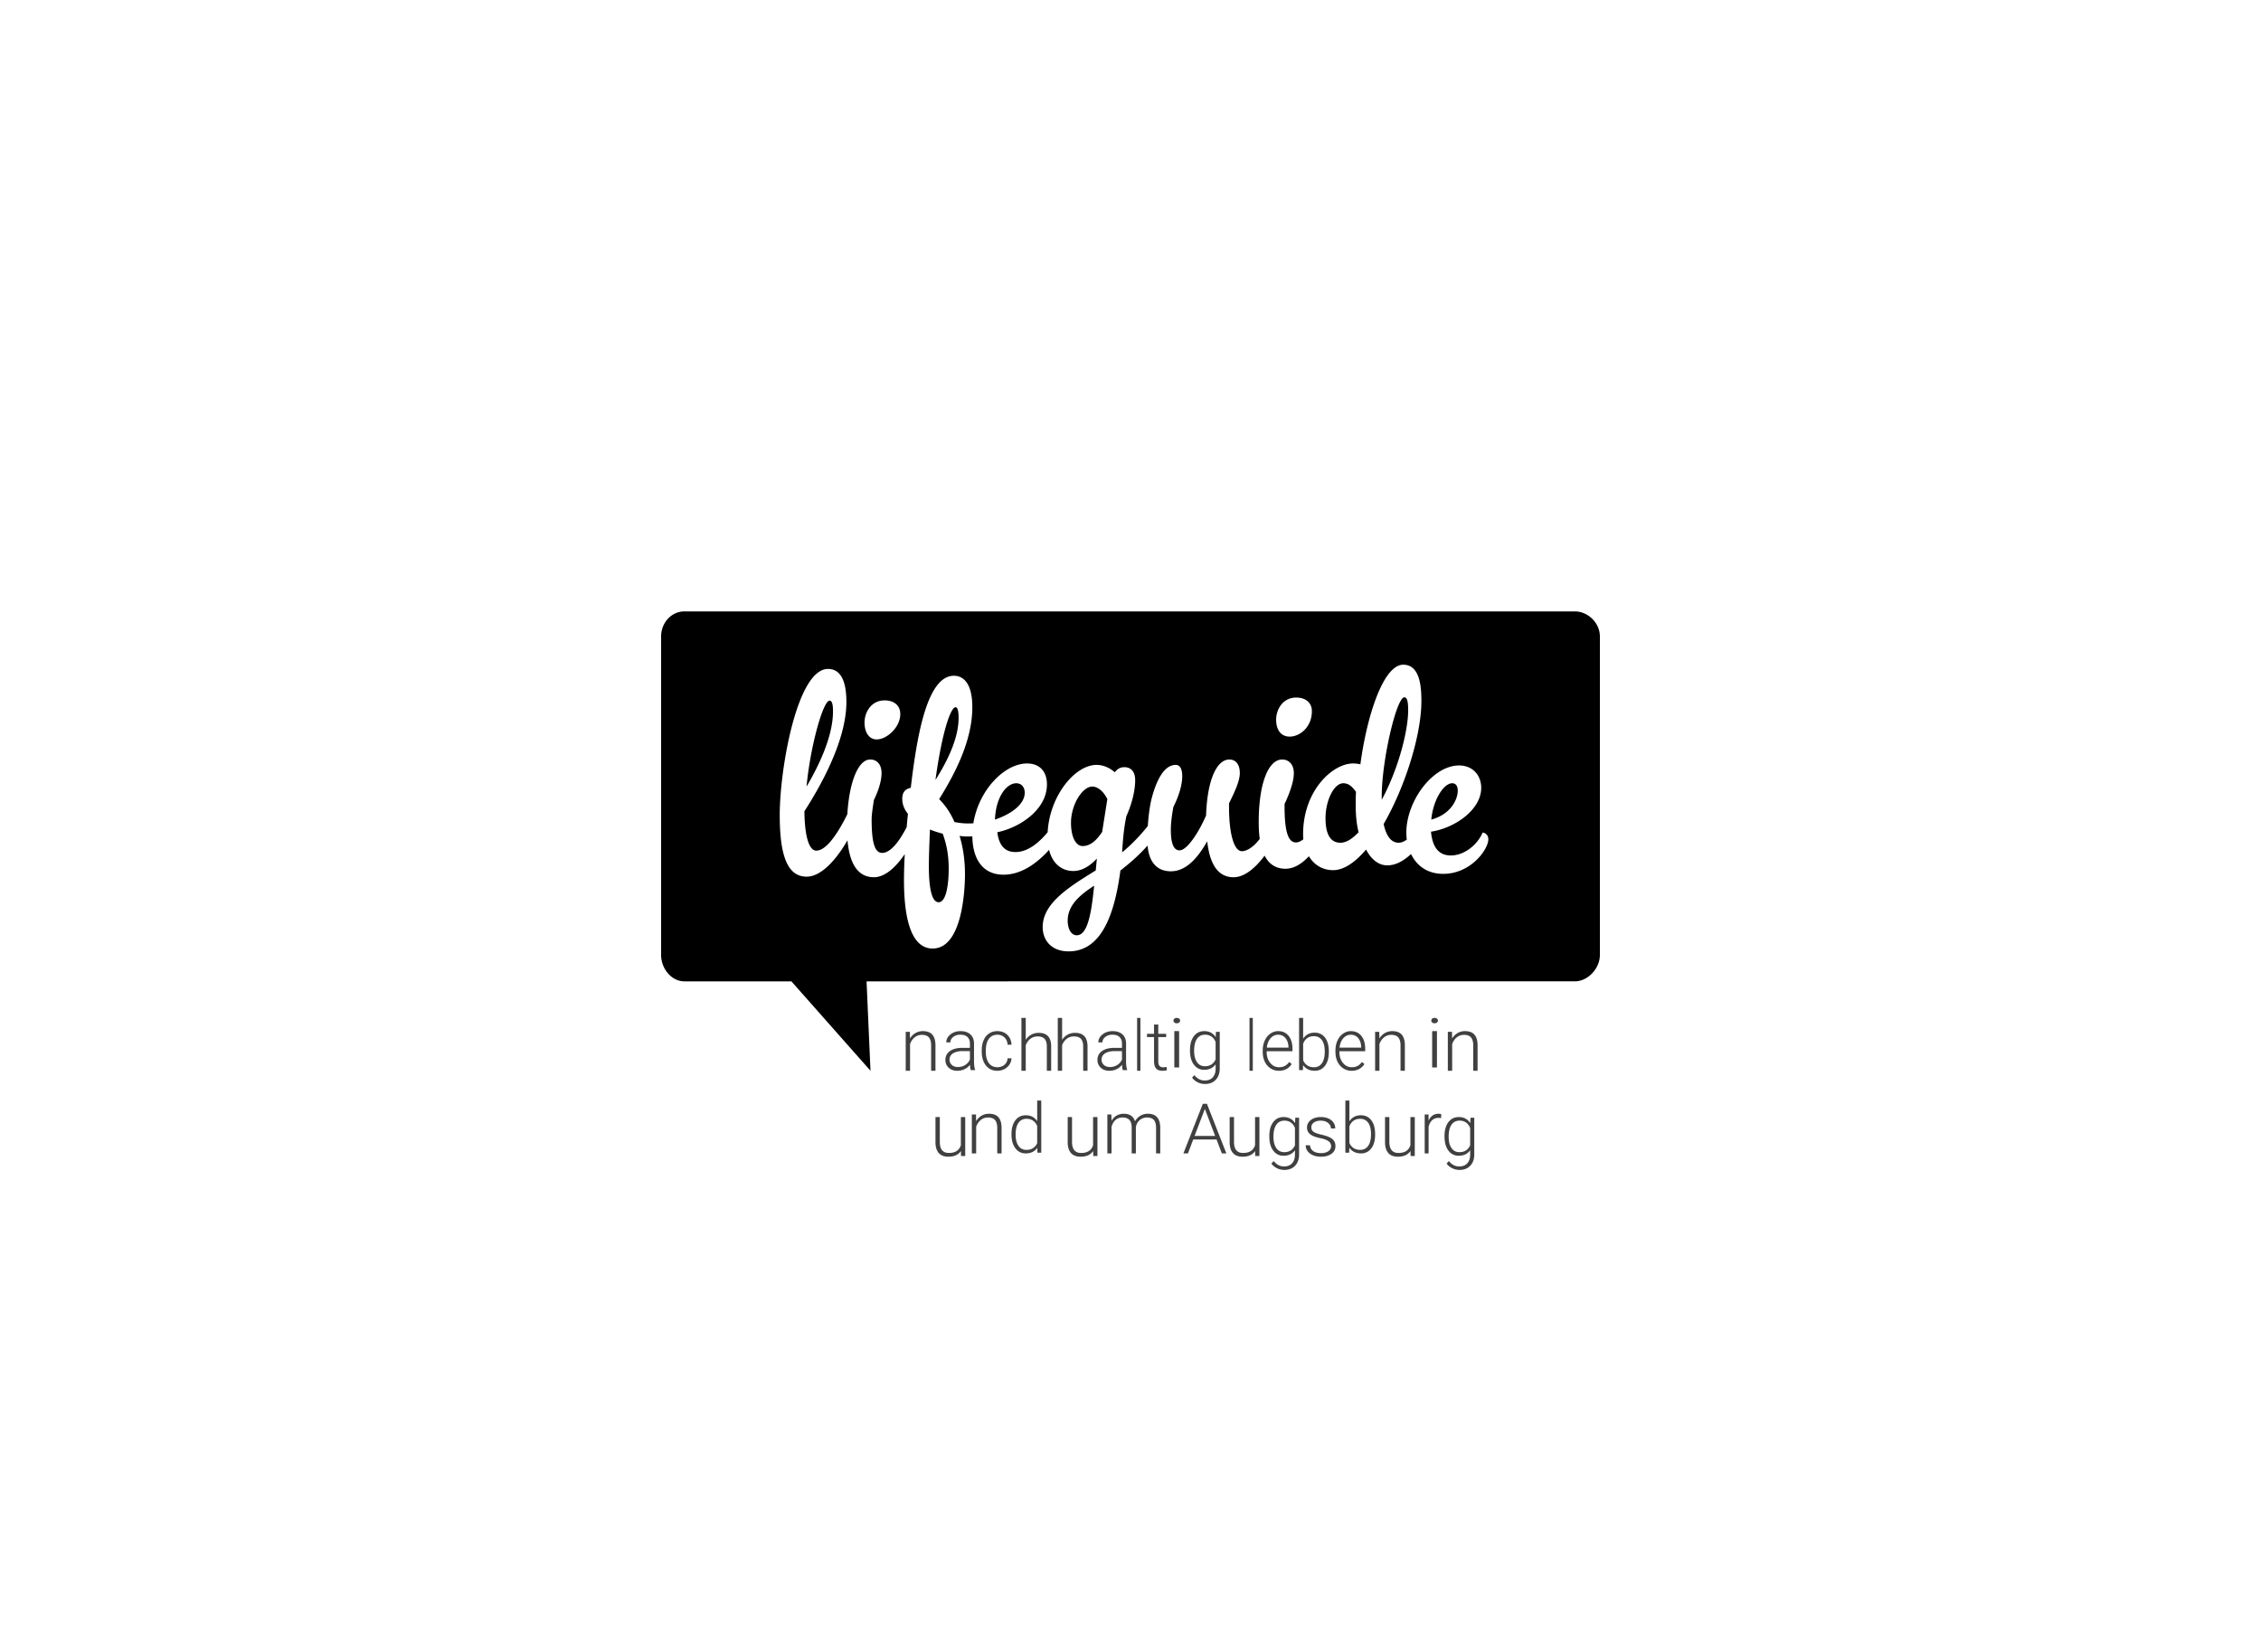 <svg width="684" height="500" xmlns="http://www.w3.org/2000/svg"><g fill="none" fill-rule="nonzero"><path d="M207.033 185h269.399c3.807 0 7.423 3.266 7.564 7.349l.004.246v96.332c0 4.111-3.544 7.864-7.345 8.007l-.223.004H262.154l1.19 27.062-23.927-27.062h-32.384c-3.81 0-6.91-3.67-7.03-7.765l-.003-.246v-96.332c0-4.113 3.023-7.459 6.8-7.59l.233-.005h269.399zm217.47 16.13c-6.006 0-10.984 15.413-12.957 30.142a9.276 9.276 0 0 0-2.229-.258c-6.179 0-15.104 8.22-15.104 21.403 0 .517.026 1.026.08 1.526-.796.599-1.42.96-2.282.96-2.189 0-3.36-2.972-3.402-10.38v-1.262c1.624-3.428 2.802-6.853 2.802-9.338 0-2.479-1.39-4.107-3.533-4.107-4.12 0-7.09 7.109-7.09 18.919 0 1.84.085 3.547.31 5.096-1.611 2.165-3.72 3.73-5.412 3.73-2.194 0-3.824-4.637-3.879-13.01l-.001-.436v-1.029c1.628-3.336 3.263-6.678 3.263-9.163 0-2.478-1.115-4.106-3.17-4.106-3.861 0-6.694 6.334-7.039 16.95-2.315 5.311-5.79 10.533-8.02 10.533-1.458 0-2.64-1.37-2.64-6.248 0-2.058.352-4.626.784-6.936 1.718-3.34 2.666-6.764 2.666-9.249 0-2.051-.6-3.421-1.97-3.421-3.523 0-5.837 4.623-7.297 10.189-.53 2.12-.941 5.099-1.144 8.286-2.055 2.588-4.66 5.43-7.778 7.981.344-5.735.771-8.391 1.287-10.96 1.89-4.11 2.664-8.222 2.664-10.79 0-3.336-1.889-4.02-3.265-4.02-1.112 0-2.058.426-2.917 1.538-1.546-1.37-3.519-2.224-5.49-2.224-6.594 0-14.204 9.385-14.806 20.362-2.699 3.278-6.068 6.009-9.739 6.009-3.26 0-4.977-2.056-5.492-5.994 6.694-1.37 15.018-6.766 15.018-14.47 0-4.11-2.401-6.337-6.008-6.337-6.88 0-14.645 8.094-16.254 18.098a21.58 21.58 0 0 1-1.509.053c-1.544 0-2.832-.173-4.204-.43-1.287-2.996-2.92-5.223-4.636-6.934 4.806-7.703 10.042-17.723 10.042-27.826 0-7.022-2.573-9.504-5.58-9.504-8.238 0-11.24 18.753-13.044 33.905-1.546.34-2.574 1.198-2.574 3.342 0 1.625.6 3.167 1.715 4.537-.14 1.343-.269 2.693-.383 4.024-2.093 4.05-4.75 7.79-7.425 7.79-2.229 0-3.173-3.08-3.173-10.19 0-1.366.344-3.593.686-5.82 1.461-2.995 2.316-5.91 2.316-8.138 0-2.478-1.286-4.106-3.432-4.106-3.638 0-6.338 6.817-6.919 16.55-2.428 4.917-6.106 11.022-9.388 11.022-2.142 0-3.517-4.11-3.603-11.906 4.89-7.618 12.702-21.404 12.702-33.048 0-7.704-2.489-10.02-5.576-10.02-9.357 0-14.59 30.315-14.59 44.183 0 12.075 2.23 18.667 8.15 18.667 4.502 0 9.13-5.403 12.345-11.016.606 6.814 2.972 11.188 7.996 11.188 3.373 0 6.654-3.068 9.33-6.989-.154 2.91-.235 5.58-.235 7.846 0 13.528 2.918 20.718 8.669 20.718 8.838 0 9.783-17.206 9.783-22.518 0-4.277-.602-8.216-1.633-11.558.688.086 1.459.169 2.145.169.619 0 1.193-.01 1.722-.037.058 6.407 2.815 11.599 9.435 11.599 5.32 0 10.087-3.392 13.765-7.512 1.056 4.193 3.856 6.397 7.346 6.397 2.475 0 4.79-1.343 6.874-3.5l.249-.263-.344 3.594c-7.893 4.881-16.05 9.848-16.05 17.122 0 4.196 2.835 7.366 7.81 7.366 8.156 0 13.474-7.365 15.704-24.488.431-.257.775-.598 1.203-.942a55.59 55.59 0 0 0 7.022-6.592c.408 5.083 2.909 7.79 7.052 7.79 4.55 0 8.066-3.939 10.988-9.074.77 6.936 3.26 10.874 7.977 10.874 3.33 0 6.64-2.856 9.386-6.539 1.293 2.515 3.34 3.968 6.319 3.968 2.583 0 4.99-1.536 7.07-3.782 1.526 2.508 4.016 4.209 7.347 4.209 3.26 0 6.693-2.397 9.956-6.248 1.546 2.994 3.775 4.795 6.438 4.795 2.547 0 4.998-1.387 7.16-3.432 1.666 3.445 4.836 6 9.745 6 8.408 0 13.645-7.446 13.642-10.449 0-1.883-1.718-2.052-1.718-2.052-1.628 3.852-5.666 6.936-9.612 6.936-4.292 0-5.664-3.426-6.01-7.194 7.297-1.115 15.191-6.679 15.191-13.273 0-3.594-2.402-6.764-6.694-6.764-8.065 0-15.96 10.873-15.96 20.295 0 .71.047 1.43.14 2.134-.8.592-1.625.946-2.457.946-2.315 0-3.77-2.056-4.547-5.65 6.52-11.303 11.416-26.972 11.416-37.164 0-3.935-.259-11.046-5.495-11.046zM331 268c-.793 7.855-1.846 15-5.273 15-1.674 0-2.727-1.94-2.727-4.414 0-4.587 3.516-7.674 8-10.586zm-49.671-17c1.232.503 2.55.923 3.859 1.26 1.07 2.94 1.812 6.13 1.812 10.667 0 4.28-.66 10.073-3.044 10.073-2.137 0-2.956-4.533-2.956-10.914 0-2.855.164-7.224.329-11.086zm49.132-13c1.309 0 3.142 1.011 4.539 3.787l-1.572 9.925c-1.921 2.942-3.843 4.288-5.936 4.288-1.834 0-3.492-2.354-3.492-7.064 0-5.383 3.402-10.936 6.46-10.936zm75.932-1c1.825 0 2.87 1.336 3.827 2.592-.09 1.424-.09 2.848-.09 4.104 0 2.932.265 5.693.87 8.123-1.915 2.01-3.737 3.181-5.477 3.181-3.307 0-4.523-3.013-4.523-7.453 0-5.273 2.524-10.547 5.393-10.547zm-98.953 0c1.503 0 2.56 1.099 2.56 2.878 0 3.13-3.352 6.177-9 8.122.266-6.935 3.531-11 6.44-11zm131.878 0c1.093 0 1.682.835 1.682 2.251 0 2.75-2.19 7.169-8 8.749.505-5.831 3.704-11 6.318-11zm-14.487-26c.605 0 1.17.506 1.169 3.885 0 6.418-3.085 18.079-8 27.115v-.927c0-11.067 4.492-30.073 6.83-30.073zm-173.866 1c.947 0 1.036 1.903 1.035 3.281 0 7.688-4.474 16.757-8 22.719 1.12-12.093 4.99-26 6.965-26zm38.128 2c.82 0 .907 2.14.907 3.165 0 6.423-3.545 13.357-7 18.835 1.818-13.438 4.455-22 6.093-22zm-21.457-2.077c-4.205 0-6.094 3.766-6.094 6.678s1.288 5.135 3.69 5.135c3.005 0 7.124-3.594 7.124-7.703 0-2.396-1.715-4.11-4.72-4.11zm124.516-.854c-4.206 0-6.093 3.763-6.092 6.678 0 2.91 1.29 5.136 4.119 5.136 3.008 0 6.696-2.826 6.696-7.707 0-2.396-1.718-4.107-4.723-4.107z" fill="#000"/><path d="M364.313 312c1.52 0 2.676.61 3.47 1.835l.064-1.63H369v11.066c0 1.456-.4 2.605-1.208 3.457-.806.847-1.896 1.272-3.271 1.272-.777 0-1.52-.176-2.227-.527-.701-.351-1.258-.821-1.664-1.408l.694-.749c.871 1.083 1.912 1.626 3.114 1.626 1.033 0 1.838-.308 2.414-.92.584-.619.878-1.474.898-2.563v-1.417c-.79 1.109-1.945 1.666-3.456 1.666-1.293 0-2.335-.52-3.121-1.567-.779-1.04-1.172-2.45-1.172-4.225v-.167c-.001-1.769.385-3.17 1.158-4.2.777-1.036 1.827-1.549 3.154-1.549zm-85.116 0c1.278 0 2.227.352 2.855 1.064.623.712.938 1.78.948 3.204v7.731h-1.314v-7.742c-.008-1.054-.233-1.838-.678-2.353-.444-.518-1.158-.774-2.132-.774-.817 0-1.54.253-2.168.757-.63.505-1.095 1.182-1.397 2.043V324H274v-11.786h1.257l.043 2.015c.448-.726 1.008-1.279 1.678-1.659a4.38 4.38 0 0 1 2.219-.57zm11.38 0c1.252 0 2.24.326 2.965.967.723.649 1.094 1.548 1.117 2.702v5.477c0 1.12.115 1.958.341 2.515v.13h-1.328v-.002c-.125-.366-.203-.902-.24-1.615a4.34 4.34 0 0 1-1.664 1.35 4.971 4.971 0 0 1-2.144.476c-1.08 0-1.953-.308-2.622-.93-.668-.617-1.002-1.405-1.002-2.352 0-1.127.456-2.015 1.362-2.674.912-.656 2.18-.985 3.807-.985h2.253v-1.316c0-.825-.247-1.477-.743-1.951-.492-.472-1.214-.71-2.163-.71-.867 0-1.581.224-2.151.686-.567.455-.85 1.005-.85 1.646l-1.246-.01c0-.92.415-1.72 1.246-2.393.828-.672 1.851-1.011 3.062-1.011zm11.15 0c1.216 0 2.219.373 3.008 1.13.788.757 1.211 1.754 1.265 2.986h-1.18c-.053-.906-.365-1.636-.935-2.192-.574-.557-1.293-.835-2.157-.835-1.11 0-1.966.417-2.58 1.252-.611.835-.918 2.002-.918 3.505v.377c0 1.477.307 2.626.918 3.451.614.83 1.477 1.244 2.59 1.244.852 0 1.567-.251 2.147-.754.576-.502.888-1.153.936-1.951H306a3.702 3.702 0 0 1-.632 1.93c-.391.581-.91 1.036-1.555 1.361a4.503 4.503 0 0 1-2.076.496c-1.456 0-2.608-.53-3.46-1.585-.85-1.055-1.277-2.477-1.277-4.259v-.38c0-1.143.19-2.152.574-3.027.382-.879.932-1.558 1.648-2.033.714-.482 1.55-.716 2.506-.716zm8.585-4v6.636a4.51 4.51 0 0 1 1.666-1.563 4.568 4.568 0 0 1 2.216-.552c1.279 0 2.233.34 2.859 1.021.623.68.94 1.702.947 3.064v7.393h-1.312v-7.403c-.008-1.009-.233-1.758-.678-2.25-.448-.496-1.158-.741-2.137-.741a3.47 3.47 0 0 0-2.168.724c-.626.483-1.092 1.134-1.393 1.954V324H309v-16h1.312zm11 0v6.636a4.527 4.527 0 0 1 3.882-2.115c1.282 0 2.232.34 2.859 1.021.623.68.94 1.702.947 3.064v7.393h-1.312v-7.403c-.008-1.009-.233-1.758-.678-2.25-.444-.496-1.157-.741-2.136-.741-.817 0-1.537.242-2.165.724-.63.483-1.095 1.134-1.397 1.954V324H320v-16h1.312zm15.265 4c1.255 0 2.24.326 2.966.967.722.649 1.096 1.548 1.117 2.702v5.477c0 1.12.114 1.958.34 2.515v.13h-1.33v-.002c-.124-.366-.201-.902-.235-1.615a4.36 4.36 0 0 1-1.667 1.35 4.956 4.956 0 0 1-2.145.476c-1.08 0-1.953-.308-2.62-.93-.669-.617-1.003-1.405-1.003-2.352 0-1.127.456-2.015 1.364-2.674.911-.656 2.179-.985 3.808-.985h2.25v-1.316c0-.825-.246-1.477-.743-1.951-.492-.472-1.213-.71-2.16-.71-.869 0-1.583.224-2.15.686-.57.455-.854 1.005-.854 1.646l-1.244-.01c0-.92.415-1.72 1.244-2.393.83-.672 1.852-1.011 3.062-1.011zm8.423-4v16h-1v-16h1zm5.405 2v2.816h2.388v.991h-2.388v7.33c0 .612.112 1.063.349 1.362.23.296.617.445 1.158.445.21 0 .556-.033 1.037-.097l.051.986c-.335.112-.79.167-1.365.167-.874 0-1.514-.241-1.915-.725-.396-.483-.596-1.195-.596-2.139v-7.329H347v-.991h2.124V310h1.281zm6.303 1.998V323h-1.454v-11.002h1.454zm-63.285 6.046h-2.22c-1.243.013-2.21.248-2.908.699-.698.455-1.05 1.075-1.05 1.866 0 .649.233 1.189.702 1.616.465.428 1.073.642 1.823.642.828 0 1.57-.207 2.225-.621a3.591 3.591 0 0 0 1.428-1.657v-2.545zm45.998 0h-2.22c-1.24.013-2.209.248-2.908.699-.698.455-1.049 1.075-1.049 1.866 0 .649.232 1.189.701 1.616.467.428 1.074.642 1.823.642.83 0 1.57-.207 2.226-.621a3.588 3.588 0 0 0 1.427-1.657v-2.545zm25.118-4.962c-1.034 0-1.847.411-2.423 1.236-.58.828-.868 2.04-.868 3.65 0 1.441.285 2.576.855 3.408.576.831 1.378 1.248 2.417 1.248 1.519 0 2.597-.689 3.229-2.07v-5.25c-.288-.721-.7-1.274-1.245-1.655-.547-.374-1.202-.567-1.965-.567zM355.996 308c.307 0 .55.078.734.236a.74.74 0 0 1 .27.584c0 .226-.089.42-.27.574-.184.155-.427.233-.734.233-.304 0-.55-.078-.727-.233a.737.737 0 0 1-.269-.574c0-.232.092-.426.269-.584.177-.158.423-.236.727-.236zM379 308v16h-1v-16h1zm7.676 4c1.324 0 2.381.479 3.157 1.439.776.96 1.167 2.27 1.167 3.93v.716h-7.802v.248c0 1.313.356 2.403 1.071 3.282.705.872 1.602 1.306 2.68 1.306.647 0 1.217-.122 1.71-.373.497-.25.95-.652 1.353-1.198l.757.61c-.892 1.361-2.18 2.04-3.872 2.04-.93 0-1.77-.24-2.52-.726-.749-.482-1.332-1.16-1.75-2.026-.422-.866-.627-1.84-.627-2.916v-.457c0-1.114.202-2.118.609-3.007.407-.89.975-1.593 1.705-2.105a4.025 4.025 0 0 1 2.362-.763zm7.555-4v6.283c.785-1.21 1.945-1.82 3.49-1.82 1.32 0 2.364.503 3.13 1.508s1.149 2.402 1.149 4.19v.181c0 1.74-.383 3.116-1.152 4.131-.77 1.018-1.807 1.527-3.107 1.527-1.559 0-2.731-.574-3.53-1.726l-.052 1.524H393V308h1.231zm14.442 4c1.327 0 2.38.479 3.16 1.439.775.96 1.167 2.27 1.167 3.93v.716h-7.802v.248c0 1.313.356 2.403 1.068 3.282.708.872 1.605 1.306 2.682 1.306.648 0 1.218-.122 1.712-.373.496-.25.945-.652 1.349-1.198l.76.61c-.89 1.361-2.18 2.04-3.872 2.04-.93 0-1.77-.24-2.52-.726-.749-.482-1.335-1.16-1.752-2.026-.42-.866-.625-1.84-.625-2.916v-.457c0-1.114.202-2.118.609-3.007.407-.89.975-1.593 1.705-2.105.724-.509 1.512-.763 2.359-.763zm12.52 0c1.28 0 2.231.352 2.855 1.064.626.712.945 1.78.952 3.204v7.731h-1.31v-7.742c-.013-1.054-.237-1.838-.685-2.353-.44-.518-1.154-.774-2.127-.774-.82 0-1.543.253-2.17.757-.63.505-1.092 1.182-1.4 2.043V324H416v-11.786h1.255l.045 2.015c.448-.726 1.005-1.279 1.673-1.659a4.39 4.39 0 0 1 2.22-.57zm-23.702 1.533c-.792 0-1.46.193-2.01.58-.55.388-.97.956-1.25 1.7v5.018c.618 1.4 1.714 2.099 3.283 2.099 1.015 0 1.814-.403 2.387-1.2.573-.804.861-2.004.861-3.6 0-1.468-.285-2.6-.855-3.4-.572-.796-1.377-1.197-2.416-1.197zm-10.815-.44c-.91 0-1.676.353-2.298 1.06-.622.705-1 1.652-1.134 2.843h6.55v-.14c-.031-1.112-.326-2.015-.897-2.714-.564-.7-1.308-1.049-2.22-1.049zm21.997 0c-.907 0-1.673.353-2.295 1.06-.622.705-1.007 1.652-1.135 2.843h6.552v-.14c-.032-1.112-.333-2.015-.898-2.714-.564-.7-1.308-1.049-2.224-1.049zM443.193 312c1.28 0 2.231.352 2.854 1.064.627.712.946 1.78.953 3.204v7.731h-1.313v-7.742c-.01-1.054-.233-1.838-.681-2.353-.441-.518-1.156-.774-2.128-.774-.819 0-1.543.253-2.17.757-.629.505-1.091 1.182-1.399 2.043V324H438v-11.786h1.256l.045 2.015c.448-.726 1.004-1.279 1.673-1.659a4.387 4.387 0 0 1 2.219-.57zm-8.485-.002V323h-1.45v-11.002h1.45zm-.71-3.998c.307 0 .549.078.73.236a.734.734 0 0 1 .272.584c0 .226-.088.42-.272.574-.181.155-.423.233-.73.233s-.552-.078-.729-.233a.738.738 0 0 1-.269-.574c0-.232.092-.426.27-.584.176-.158.421-.236.729-.236zM284.312 338v7.505c0 2.242.915 3.362 2.75 3.362 1.908 0 3.113-.778 3.62-2.343V338H292v11.785h-1.276l-.02-1.496c-.79 1.14-2.06 1.711-3.796 1.711-1.27 0-2.234-.363-2.893-1.092-.66-.729-1-1.81-1.015-3.241V338h1.312zm14.883-1c1.28 0 2.229.356 2.857 1.068.623.711.938 1.779.948 3.2v7.731h-1.314v-7.743c-.008-1.05-.233-1.834-.678-2.353-.444-.514-1.158-.77-2.132-.77a3.36 3.36 0 0 0-2.168.758c-.63.504-1.097 1.184-1.397 2.041V349H294v-11.782h1.258l.042 2.017c.448-.729 1.008-1.281 1.678-1.664.67-.38 1.408-.571 2.217-.571zM315 333v15.794h-1.154l-.055-1.481C313 348.439 311.836 349 310.3 349c-1.29 0-2.327-.516-3.116-1.547-.791-1.031-1.182-2.425-1.182-4.184v-.143c-.001-1.726.384-3.104 1.16-4.125.776-1.029 1.827-1.54 3.157-1.54 1.512 0 2.66.594 3.454 1.778V333H315zm-4.452 5.53c-1.042 0-1.852.405-2.43 1.218-.58.812-.87 2.01-.87 3.596 0 1.42.286 2.539.86 3.358.57.82 1.376 1.23 2.418 1.23 1.522 0 2.604-.669 3.246-2.007v-5.224c-.642-1.45-1.718-2.17-3.224-2.17zM324.312 338v7.505c0 2.242.915 3.362 2.747 3.362 1.91 0 3.113-.778 3.621-2.343V338H332v11.785h-1.275l-.024-1.496c-.792 1.14-2.057 1.711-3.796 1.711-1.269 0-2.233-.363-2.89-1.092-.662-.729-1.001-1.81-1.015-3.241V338h1.312zm22.949-1c2.442 0 3.688 1.379 3.739 4.139v7.86h-1.264v-7.763c-.007-1.054-.224-1.831-.658-2.343-.436-.504-1.138-.76-2.114-.76-.903.014-1.672.317-2.3.909a3.25 3.25 0 0 0-1.04 2.163v7.794h-1.267v-7.86c-.007-1.009-.236-1.762-.689-2.263-.455-.494-1.15-.743-2.092-.743-.795 0-1.476.236-2.046.702-.571.47-.993 1.165-1.265 2.087V349H335v-11.782h1.211l.04 1.917c.422-.712.95-1.244 1.584-1.603a4.263 4.263 0 0 1 2.106-.532c1.8 0 2.942.764 3.428 2.287.408-.732.953-1.3 1.634-1.693a4.404 4.404 0 0 1 2.258-.594zM388.315 338c1.52 0 2.677.613 3.47 1.838l.062-1.63H393v11.064c0 1.454-.4 2.606-1.205 3.453-.807.851-1.894 1.275-3.27 1.275-.78 0-1.52-.176-2.228-.53-.708-.347-1.264-.817-1.67-1.4l.694-.752c.874 1.087 1.913 1.626 3.119 1.626 1.035 0 1.837-.308 2.415-.92.58-.62.88-1.475.9-2.564v-1.42c-.792 1.116-1.946 1.67-3.46 1.67-1.297 0-2.336-.52-3.118-1.567-.787-1.04-1.176-2.45-1.176-4.224v-.17c-.001-1.765.385-3.166 1.162-4.195.774-1.037 1.822-1.554 3.152-1.554zm53 0c1.52 0 2.677.613 3.467 1.838l.065-1.63H446v11.064c0 1.454-.4 2.606-1.205 3.453-.807.851-1.897 1.275-3.273 1.275a4.905 4.905 0 0 1-2.224-.53c-.708-.347-1.265-.817-1.671-1.4l.694-.752c.872 1.087 1.913 1.626 3.12 1.626 1.032 0 1.837-.308 2.414-.92.58-.62.878-1.475.9-2.564v-1.42c-.792 1.116-1.945 1.67-3.459 1.67-1.297 0-2.337-.52-3.123-1.567-.782-1.04-1.172-2.45-1.172-4.224v-.17c-.001-1.765.382-3.166 1.158-4.195.777-1.037 1.826-1.554 3.156-1.554zm-68.003 0v7.505c0 2.242.915 3.362 2.747 3.362 1.909 0 3.112-.778 3.622-2.343V338H381v11.785h-1.277l-.022-1.496c-.796 1.14-2.055 1.711-3.796 1.711-1.268 0-2.234-.363-2.89-1.092-.663-.729-.998-1.81-1.015-3.241V338h1.312zm26.252 0c1.319 0 2.375.319 3.176.957.795.642 1.197 1.47 1.197 2.498h-1.311c0-.675-.292-1.239-.868-1.69-.583-.448-1.312-.676-2.194-.676-.86 0-1.555.188-2.076.565-.52.376-.784.861-.784 1.458 0 .577.219 1.025.656 1.34.434.323 1.222.611 2.37.873 1.153.264 2.014.545 2.582.845.574.298.997.661 1.275 1.082.274.421.413.93.413 1.528 0 .98-.4 1.757-1.208 2.345-.805.583-1.857.875-3.155.875-1.378 0-2.496-.326-3.35-.978-.856-.652-1.287-1.476-1.287-2.474h1.315c.048.747.375 1.33.965 1.747.597.418 1.382.625 2.357.625.913 0 1.648-.193 2.21-.587.563-.393.844-.889.844-1.486 0-.638-.26-1.143-.78-1.53-.525-.387-1.312-.69-2.36-.903-1.049-.22-1.865-.468-2.444-.75-.58-.28-1.006-.628-1.291-1.032-.278-.407-.423-.898-.423-1.476 0-.913.391-1.666 1.172-2.26.778-.597 1.778-.896 3-.896zm20.748 0v7.505c0 2.242.915 3.362 2.747 3.362 1.909 0 3.113-.778 3.622-2.343V338H428v11.785h-1.277l-.021-1.496c-.796 1.14-2.056 1.711-3.797 1.711-1.27 0-2.234-.363-2.89-1.092-.663-.729-.998-1.81-1.015-3.241V338h1.312zm-55.186-4L371 349h-1.364l-1.607-4.213h-7.051l-1.6 4.213H358l5.878-15h1.248zm43.102-1v6.283c.783-1.213 1.945-1.82 3.489-1.82 1.322 0 2.364.502 3.13 1.508.77 1.004 1.153 2.401 1.153 4.189v.186c0 1.735-.383 3.112-1.153 4.127-.773 1.018-1.808 1.527-3.112 1.527-1.552 0-2.731-.575-3.527-1.73l-.055 1.524H407V333h1.228zm26.986 4c.335 0 .594.048.786.142l-.027 1.189a4.01 4.01 0 0 0-.805-.08c-.744 0-1.372.232-1.89.685-.51.452-.876 1.109-1.098 1.973V349H431v-11.782h1.16l.02 1.876c.63-1.396 1.643-2.094 3.034-2.094zm-46.67 2.086c-1.042 0-1.848.41-2.424 1.235-.583.824-.872 2.04-.872 3.65 0 1.44.286 2.575.859 3.407.57.83 1.376 1.247 2.418 1.247 1.52 0 2.594-.689 3.23-2.07v-5.248c-.289-.722-.707-1.275-1.251-1.655-.545-.378-1.197-.566-1.96-.566zm53 0c-1.041 0-1.851.41-2.428 1.235-.58.824-.868 2.04-.868 3.65 0 1.44.285 2.575.855 3.407.574.83 1.38 1.247 2.419 1.247 1.52 0 2.598-.689 3.233-2.07v-5.248c-.291-.722-.708-1.275-1.251-1.655-.544-.378-1.196-.566-1.96-.566zm-30.059-.553c-.792 0-1.46.192-2.011.58-.55.388-.967.956-1.248 1.703v5.018c.62 1.396 1.714 2.095 3.286 2.095 1.014 0 1.814-.402 2.384-1.2.577-.803.865-2.004.865-3.6 0-1.468-.285-2.6-.858-3.399-.57-.796-1.376-1.197-2.418-1.197zm-46.988-2.987l-3.113 8.168h6.229l-3.116-8.168z" fill="#404040"/></g></svg>